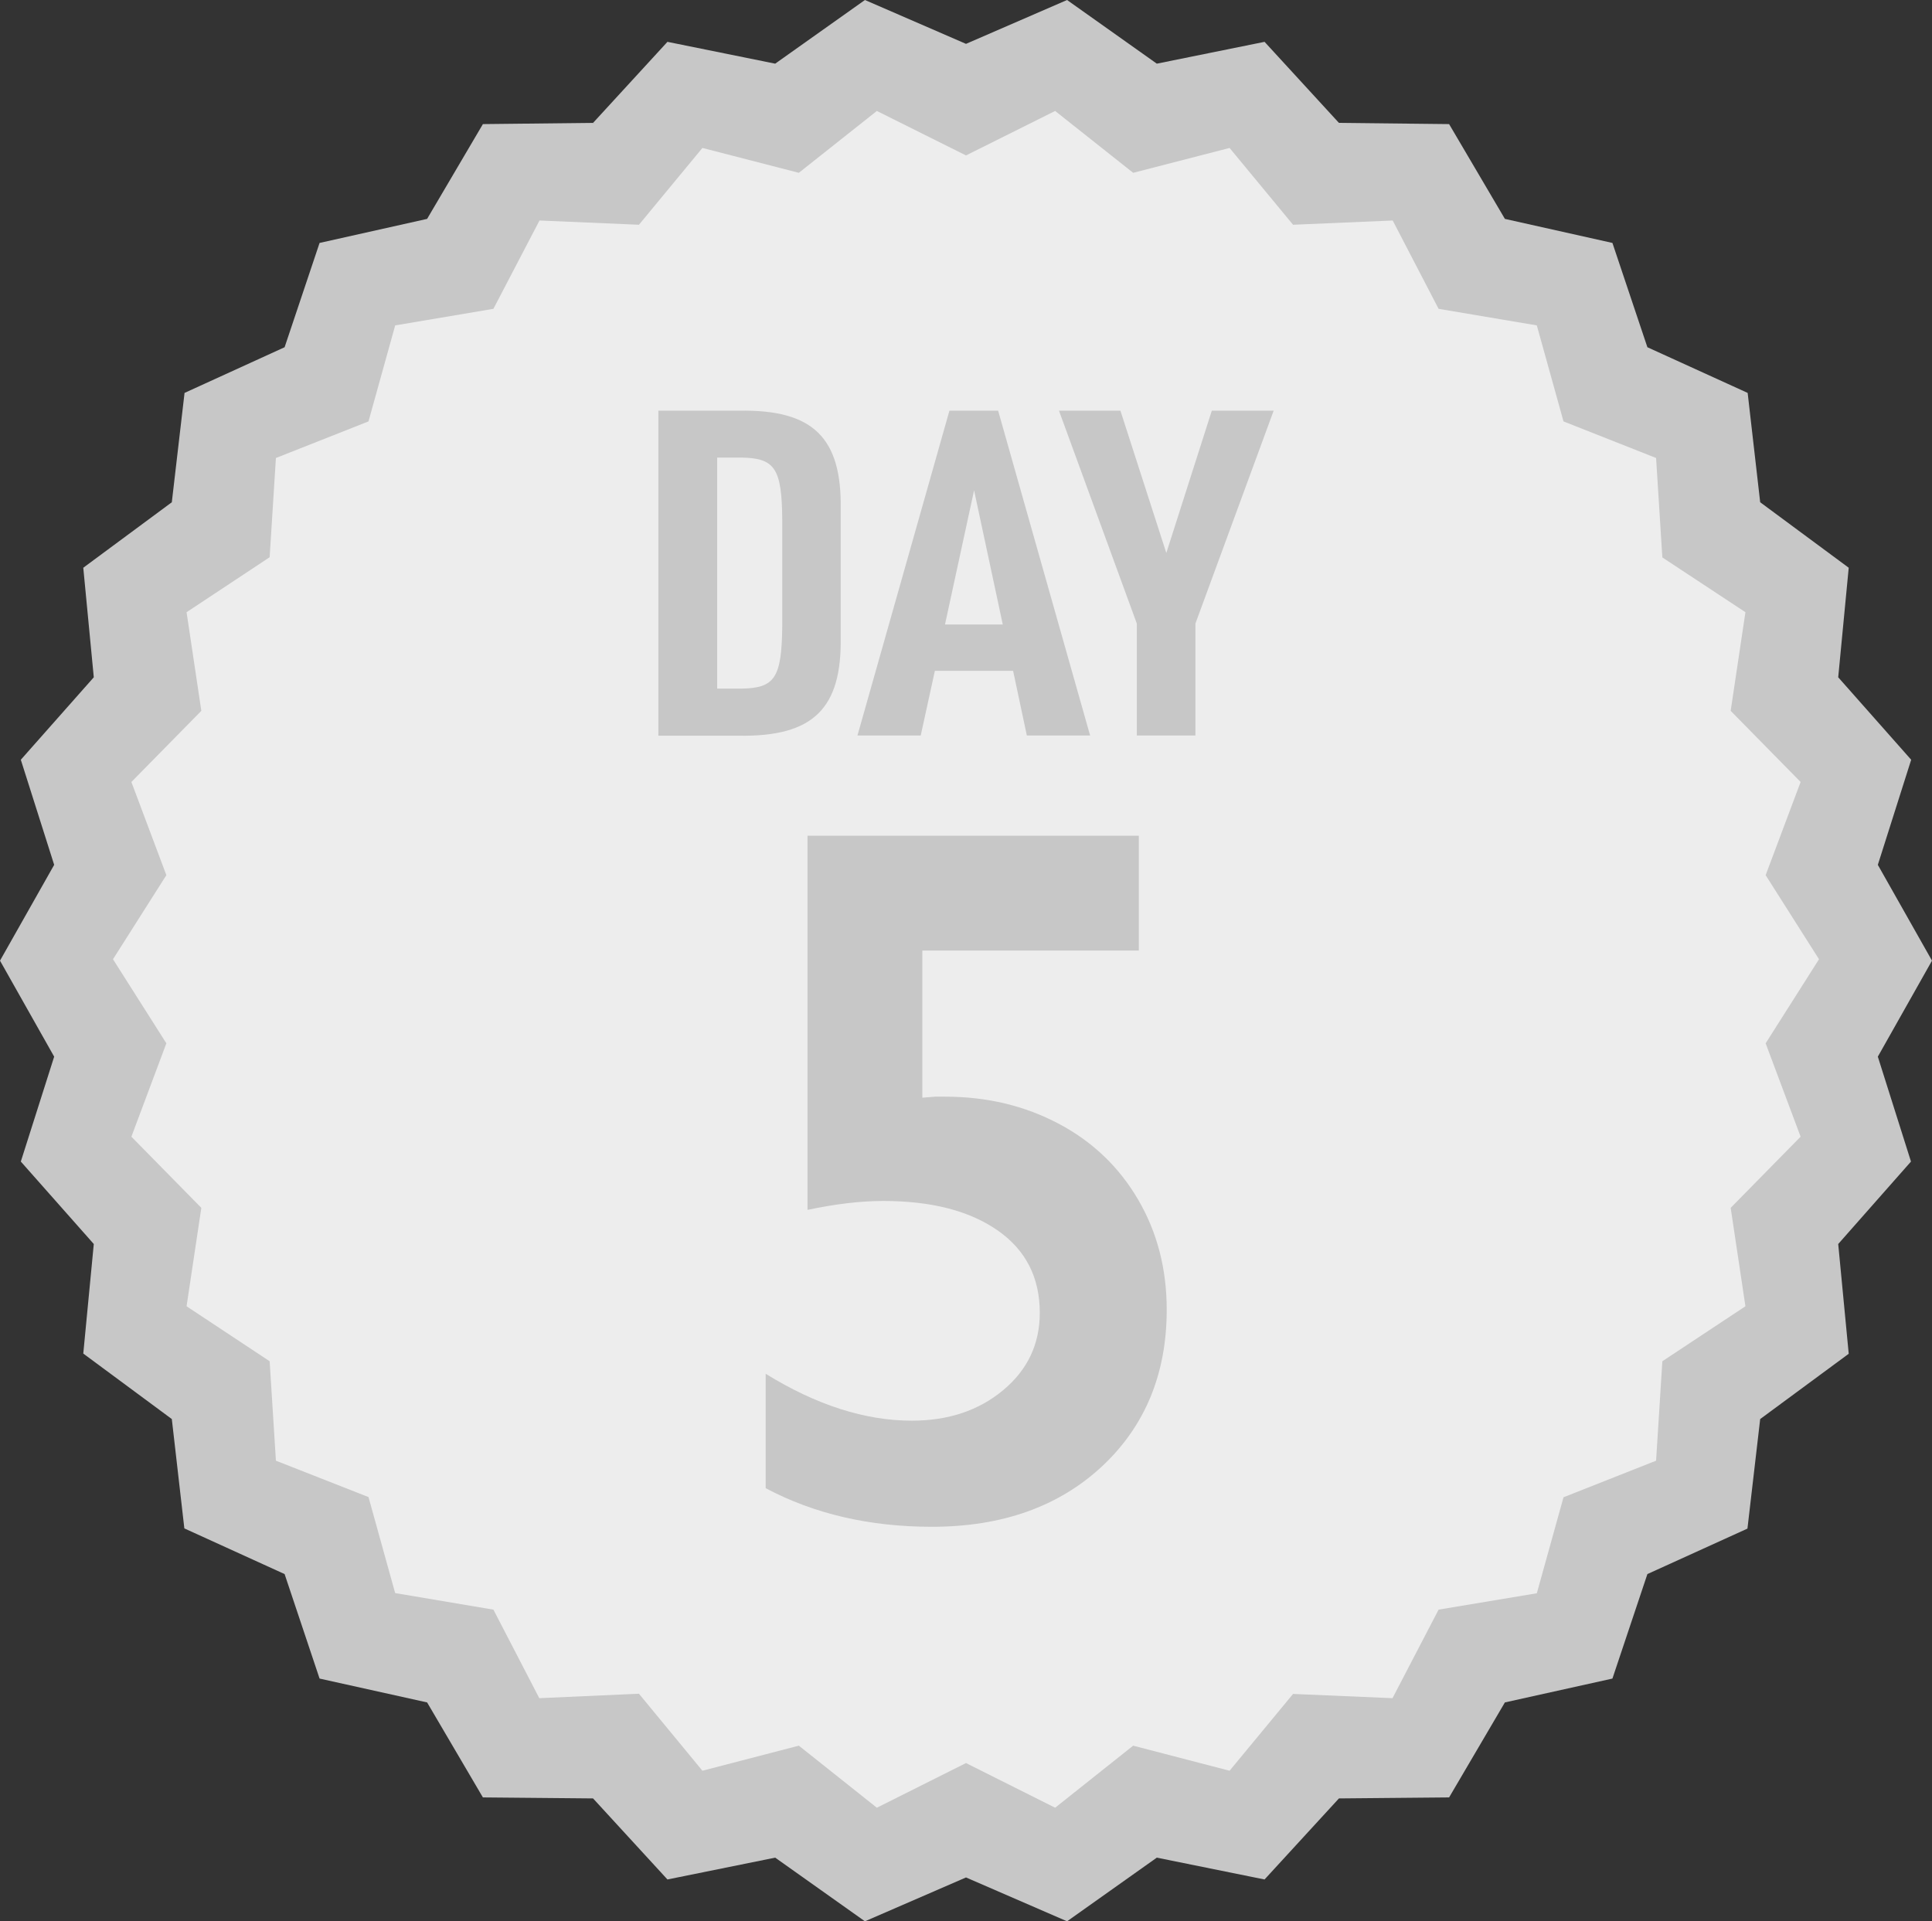 <?xml version="1.0" encoding="UTF-8"?><svg id="_イヤー_2" xmlns="http://www.w3.org/2000/svg" viewBox="0 0 95.58 95.06"><rect x="0" y="0" width="95.58" height="95.06" fill="#333333" stroke="none"/><defs><style>.cls-1{fill:#c7c7c7;}.cls-2{fill:#ededed;}</style></defs><g id="gray_out"><g><g><polygon class="cls-1" points="95.58 47.53 92.9 52.28 94.54 57.47 90.94 61.55 91.46 66.98 87.08 70.21 86.45 75.63 81.5 77.88 79.77 83.05 74.45 84.23 71.69 88.93 66.24 88.98 62.56 92.99 57.23 91.91 52.79 95.06 47.79 92.89 42.79 95.06 38.35 91.91 33.02 92.99 29.34 88.98 23.89 88.93 21.13 84.23 15.81 83.05 14.08 77.88 9.12 75.62 8.5 70.21 4.12 66.97 4.64 61.55 1.03 57.47 2.68 52.28 0 47.53 2.68 42.79 1.03 37.59 4.64 33.51 4.12 28.09 8.5 24.85 9.13 19.44 14.08 17.18 15.81 12.02 21.13 10.83 23.89 6.14 29.34 6.08 33.02 2.07 38.35 3.15 42.79 0 47.79 2.17 52.79 0 57.23 3.15 62.56 2.07 66.24 6.08 71.69 6.14 74.45 10.83 79.77 12.02 81.5 17.18 86.46 19.44 87.08 24.85 91.46 28.09 90.94 33.51 94.55 37.59 92.9 42.79 95.58 47.53"/><polygon class="cls-2" points="89.99 47.46 87.35 51.62 89.08 56.24 85.62 59.76 86.35 64.63 82.24 67.35 81.93 72.27 77.35 74.08 76.03 78.83 71.17 79.64 68.89 84.02 63.97 83.81 60.83 87.61 56.06 86.37 52.2 89.44 47.79 87.23 43.38 89.44 39.52 86.37 34.75 87.61 31.61 83.8 26.68 84.02 24.41 79.64 19.55 78.82 18.23 74.07 13.65 72.27 13.34 67.35 9.23 64.63 9.96 59.76 6.5 56.24 8.23 51.62 5.59 47.46 8.23 43.3 6.5 38.69 9.96 35.17 9.23 30.29 13.34 27.57 13.65 22.66 18.23 20.85 19.55 16.1 24.41 15.28 26.69 10.91 31.61 11.12 34.75 7.32 39.52 8.55 43.38 5.49 47.79 7.69 52.2 5.49 56.06 8.55 60.83 7.32 63.97 11.12 68.9 10.91 71.17 15.28 76.03 16.1 77.35 20.85 81.93 22.66 82.24 27.58 86.35 30.29 85.62 35.17 89.08 38.69 87.35 43.3 89.99 47.46"/></g><g><path class="cls-1" d="M32.57,20.32h3.98c3.67-.07,5.11,1.33,5.04,4.91v6.26c.07,3.58-1.37,4.97-5.04,4.91h-3.98V20.32Zm4.1,13.75c1.67-.02,2-.54,2.03-3.08v-5.27c-.02-2.54-.36-3.06-2.03-3.08h-1.19v11.43h1.19Z"/><path class="cls-1" d="M46.25,33.19l-.7,3.2h-3.13l4.55-16.07h2.41l4.55,16.07h-3.13l-.68-3.2h-3.87Zm1.94-8.93l-1.44,6.64h2.86l-1.42-6.64Z"/><path class="cls-1" d="M56.24,30.85l-3.85-10.53h3.04l2.27,7.04,2.25-7.04h3.06l-3.87,10.53v5.54h-2.9v-5.54Z"/></g><path class="cls-1" d="M56.34,41.33v5.7h-10.71v7.28l.63-.05h.51c2.06,0,3.93,.45,5.61,1.34s2.99,2.15,3.93,3.76,1.41,3.42,1.41,5.44c0,3.17-1.07,5.76-3.2,7.75-2.14,1.99-4.94,2.99-8.42,2.99-3.09,0-5.83-.64-8.22-1.91v-5.66c2.51,1.55,4.92,2.32,7.23,2.32,1.8,0,3.31-.5,4.52-1.51,1.21-1.01,1.81-2.28,1.81-3.83,0-1.74-.69-3.1-2.08-4.07-1.39-.97-3.27-1.46-5.66-1.46-1.13,0-2.38,.15-3.75,.44v-18.51h16.39Z"/></g></g></svg>